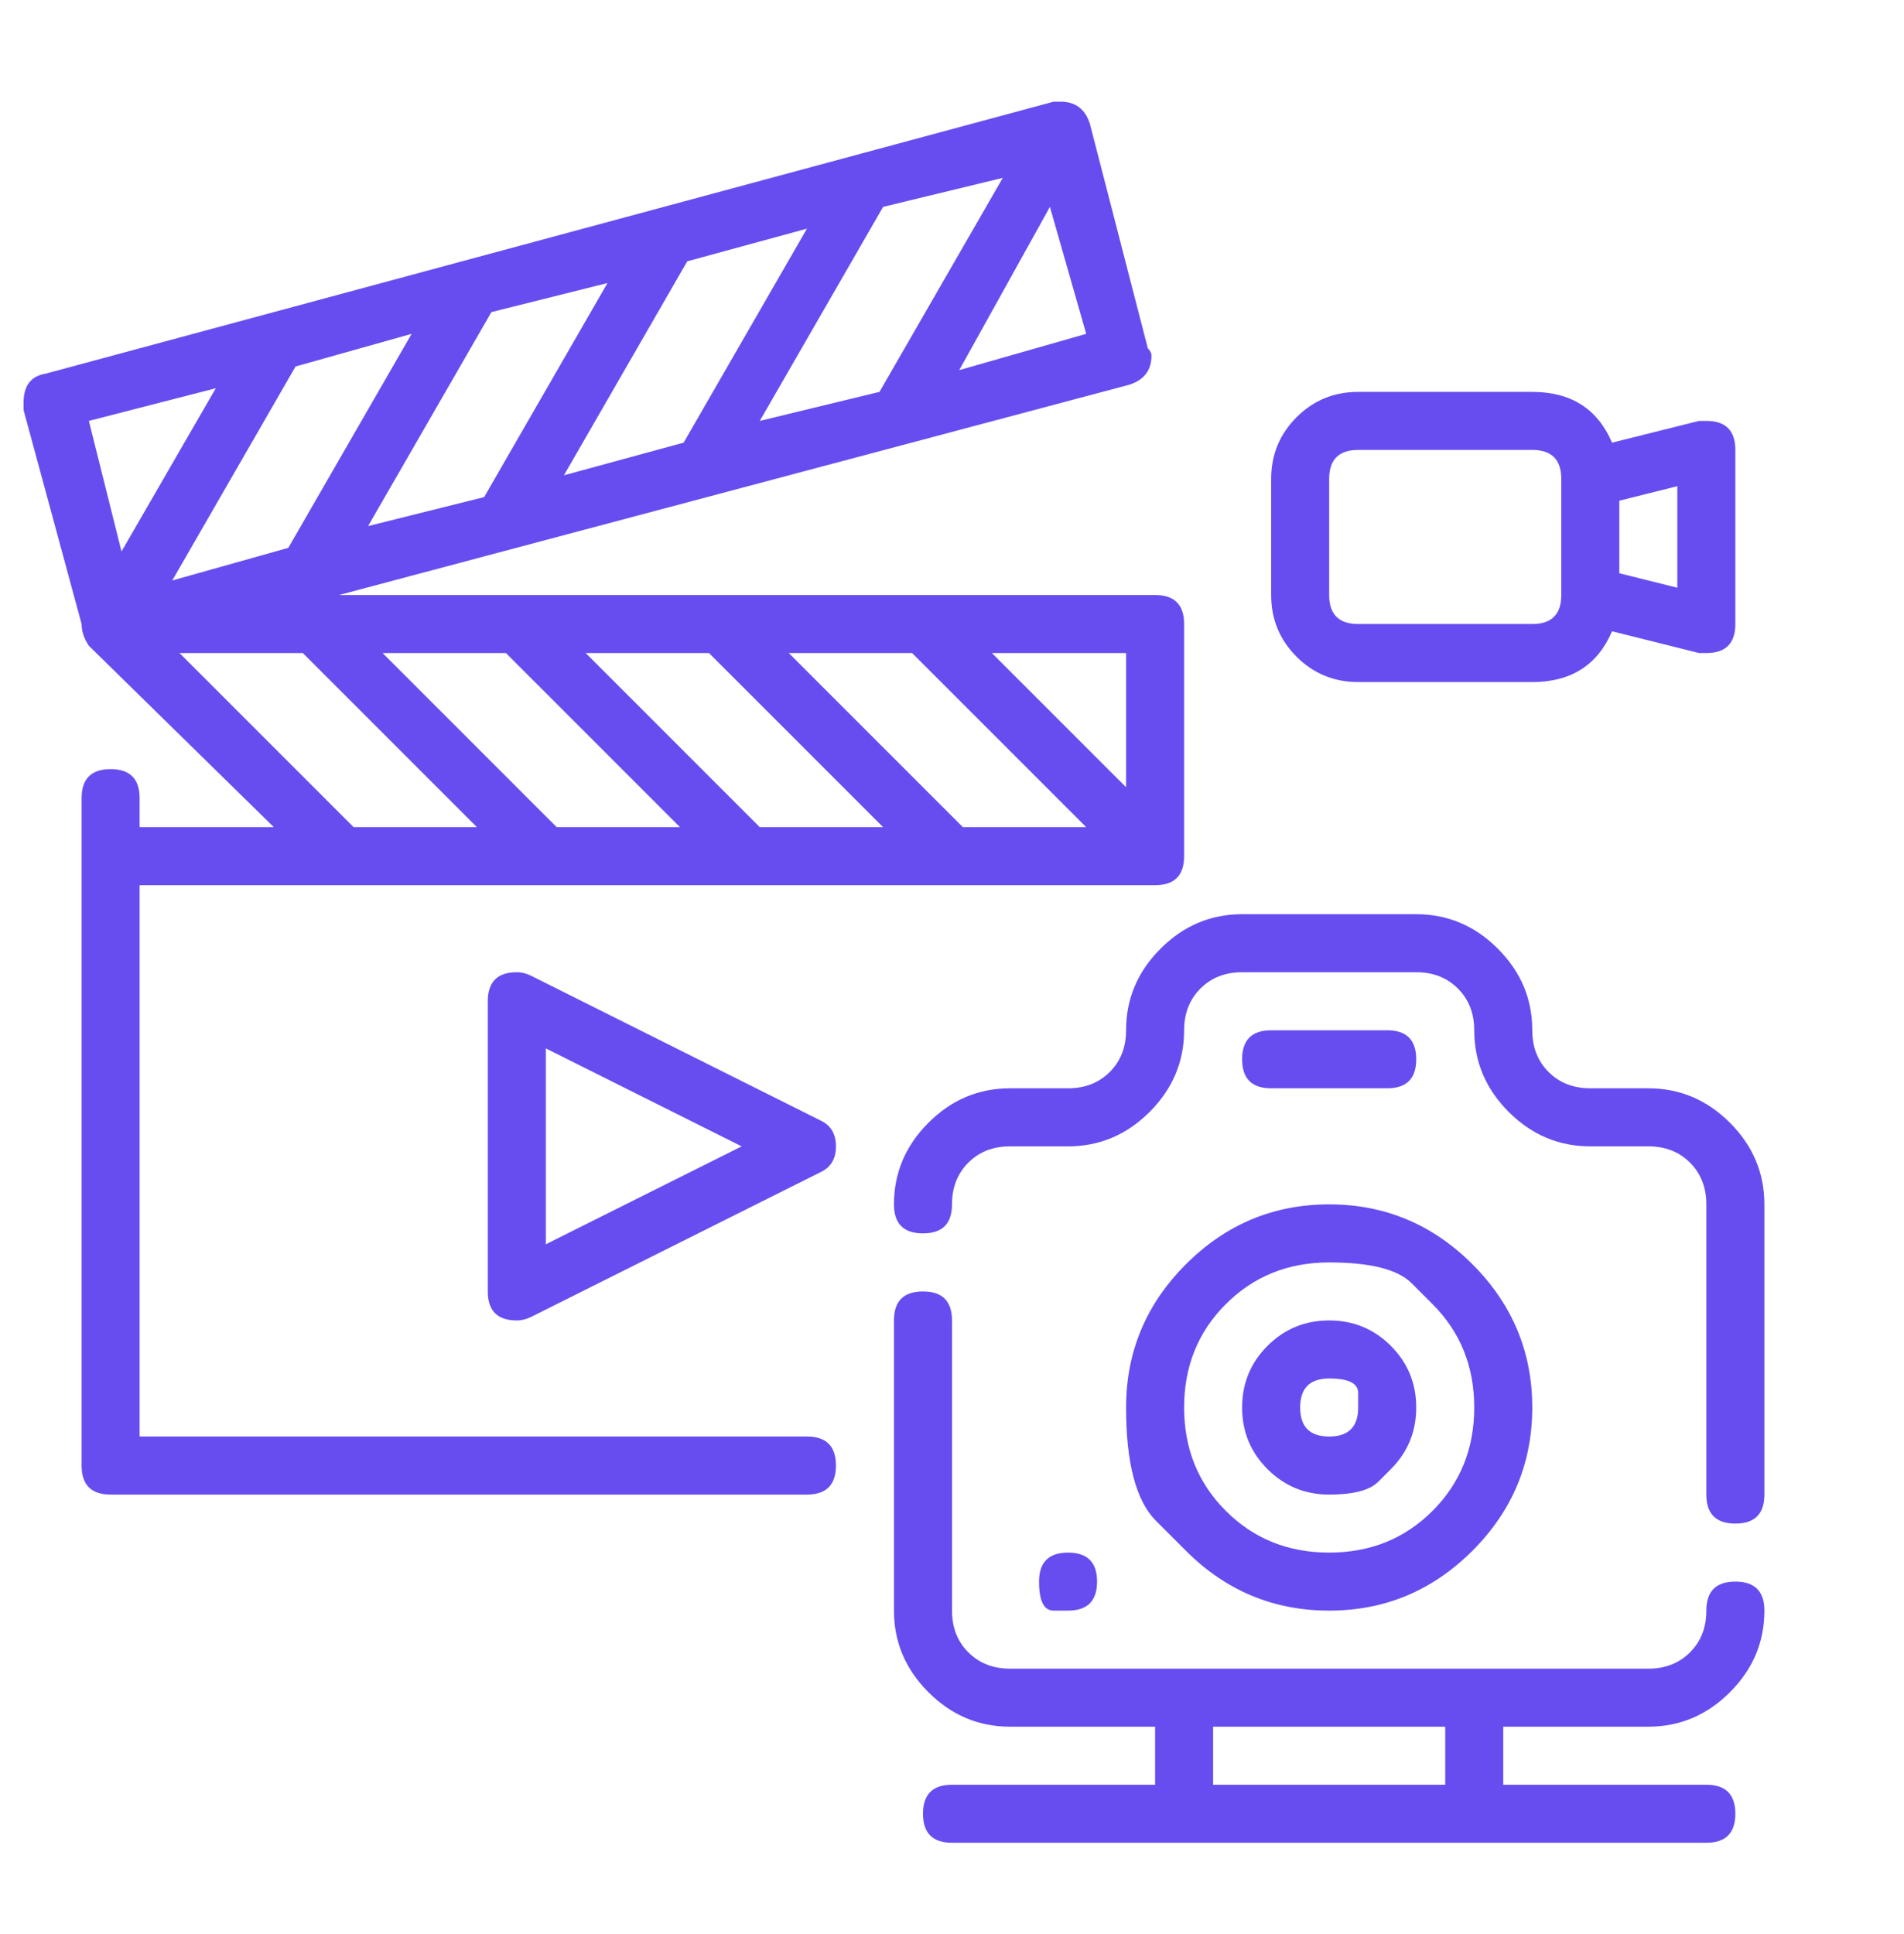<svg width="64" height="65" viewBox="0 0 64 65" fill="none" xmlns="http://www.w3.org/2000/svg">
<g id="Icon">
<path id="Vector" d="M27.124 48.279C27.774 48.279 28.099 48.604 28.099 49.254C28.099 49.904 27.774 50.23 27.124 50.23H3.718C3.068 50.23 2.743 49.904 2.743 49.254V26.824C2.743 26.174 3.068 25.849 3.718 25.849C4.368 25.849 4.693 26.174 4.693 26.824V27.799H9.204L2.987 21.704C2.824 21.46 2.743 21.216 2.743 20.972C2.743 20.972 2.093 18.575 0.792 13.78C0.792 13.699 0.792 13.617 0.792 13.536C0.792 12.967 1.036 12.642 1.524 12.561L35.413 3.418C35.495 3.418 35.576 3.418 35.657 3.418C36.145 3.418 36.47 3.662 36.632 4.15L38.583 11.708C38.664 11.789 38.705 11.87 38.705 11.951C38.705 12.439 38.461 12.764 37.973 12.927L11.398 19.997H38.827C39.477 19.997 39.802 20.322 39.802 20.972V28.774C39.802 29.424 39.477 29.75 38.827 29.75H4.693V48.279H27.124ZM29.684 27.799L23.832 21.948H19.688L25.539 27.799H29.684ZM26.514 21.948L32.366 27.799H36.511L30.659 21.948H26.514ZM22.857 27.799L17.006 21.948H12.861L18.712 27.799H22.857ZM37.851 26.458V21.948H33.341L37.851 26.458ZM22.979 14.877L27.124 7.685L23.101 8.782L18.956 15.974L22.979 14.877ZM29.684 6.953L25.539 14.146L29.562 13.171L33.707 5.978L29.684 6.953ZM16.274 16.706L20.419 9.513L16.518 10.489L12.373 17.681L16.274 16.706ZM9.691 18.412L13.836 11.22L9.935 12.317L5.79 19.509L9.691 18.412ZM32.244 12.439L36.511 11.22L35.291 6.953L32.244 12.439ZM7.253 13.049L2.987 14.146L4.084 18.534L7.253 13.049ZM6.034 21.948L11.886 27.799H16.03L10.179 21.948H6.034ZM27.611 37.673C27.936 37.836 28.099 38.12 28.099 38.527C28.099 38.933 27.936 39.218 27.611 39.38L17.859 44.256C17.697 44.337 17.534 44.378 17.371 44.378C16.721 44.378 16.396 44.053 16.396 43.403V33.651C16.396 33 16.721 32.675 17.371 32.675C17.534 32.675 17.697 32.716 17.859 32.797L27.611 37.673ZM18.347 41.818L24.93 38.527L18.347 35.235V41.818ZM55.406 58.031H50.529V59.982H57.356C58.006 59.982 58.331 60.307 58.331 60.957C58.331 61.607 58.006 61.932 57.356 61.932H32C31.35 61.932 31.025 61.607 31.025 60.957C31.025 60.307 31.35 59.982 32 59.982H38.827V58.031H33.95C32.894 58.031 31.98 57.645 31.208 56.873C30.436 56.101 30.049 55.187 30.049 54.13V44.378C30.049 43.728 30.375 43.403 31.025 43.403C31.675 43.403 32 43.728 32 44.378V54.13C32 54.699 32.183 55.167 32.549 55.532C32.914 55.898 33.382 56.081 33.95 56.081H55.406C55.975 56.081 56.442 55.898 56.808 55.532C57.173 55.167 57.356 54.699 57.356 54.13C57.356 53.48 57.681 53.155 58.331 53.155C58.982 53.155 59.307 53.48 59.307 54.13C59.307 55.187 58.921 56.101 58.149 56.873C57.377 57.645 56.462 58.031 55.406 58.031ZM48.579 59.982V58.031H40.777V59.982H48.579ZM55.406 36.576C56.462 36.576 57.377 36.962 58.149 37.734C58.921 38.506 59.307 39.421 59.307 40.477V50.23C59.307 50.88 58.982 51.205 58.331 51.205C57.681 51.205 57.356 50.88 57.356 50.23V40.477C57.356 39.908 57.173 39.441 56.808 39.075C56.442 38.709 55.975 38.527 55.406 38.527H53.455C52.399 38.527 51.484 38.141 50.712 37.369C49.94 36.596 49.554 35.682 49.554 34.626C49.554 34.057 49.371 33.59 49.006 33.224C48.64 32.858 48.173 32.675 47.604 32.675H41.752C41.184 32.675 40.716 32.858 40.35 33.224C39.985 33.59 39.802 34.057 39.802 34.626C39.802 35.682 39.416 36.596 38.644 37.369C37.872 38.141 36.958 38.527 35.901 38.527H33.95C33.382 38.527 32.914 38.709 32.549 39.075C32.183 39.441 32 39.908 32 40.477C32 41.127 31.675 41.452 31.025 41.452C30.375 41.452 30.049 41.127 30.049 40.477C30.049 39.421 30.436 38.506 31.208 37.734C31.98 36.962 32.894 36.576 33.95 36.576H35.901C36.47 36.576 36.937 36.393 37.303 36.028C37.669 35.662 37.851 35.195 37.851 34.626C37.851 33.569 38.237 32.655 39.01 31.883C39.782 31.111 40.696 30.725 41.752 30.725H47.604C48.66 30.725 49.575 31.111 50.347 31.883C51.119 32.655 51.505 33.569 51.505 34.626C51.505 35.195 51.688 35.662 52.053 36.028C52.419 36.393 52.886 36.576 53.455 36.576H55.406ZM39.863 52.119C39.863 52.119 39.528 51.784 38.857 51.113C38.187 50.443 37.851 49.173 37.851 47.304C37.851 45.435 38.522 43.83 39.863 42.489C41.204 41.148 42.809 40.477 44.678 40.477C46.547 40.477 48.152 41.148 49.493 42.489C50.834 43.83 51.505 45.435 51.505 47.304C51.505 49.173 50.834 50.778 49.493 52.119C48.152 53.46 46.547 54.13 44.678 54.13C42.809 54.13 41.204 53.46 39.863 52.119ZM48.152 43.83C48.152 43.83 47.919 43.596 47.451 43.129C46.984 42.661 46.06 42.428 44.678 42.428C43.297 42.428 42.138 42.895 41.204 43.83C40.269 44.764 39.802 45.922 39.802 47.304C39.802 48.685 40.269 49.843 41.204 50.778C42.138 51.713 43.297 52.18 44.678 52.18C46.06 52.18 47.218 51.713 48.152 50.778C49.087 49.843 49.554 48.685 49.554 47.304C49.554 45.922 49.087 44.764 48.152 43.83ZM46.751 49.376C46.751 49.376 46.608 49.518 46.324 49.803C46.039 50.087 45.491 50.23 44.678 50.23C43.865 50.23 43.175 49.945 42.606 49.376C42.037 48.807 41.752 48.117 41.752 47.304C41.752 46.491 42.037 45.8 42.606 45.231C43.175 44.663 43.865 44.378 44.678 44.378C45.491 44.378 46.182 44.663 46.751 45.231C47.319 45.8 47.604 46.491 47.604 47.304C47.604 48.117 47.319 48.807 46.751 49.376ZM45.653 47.304C45.653 47.304 45.653 47.141 45.653 46.816C45.653 46.491 45.328 46.329 44.678 46.329C44.028 46.329 43.703 46.654 43.703 47.304C43.703 47.954 44.028 48.279 44.678 48.279C45.328 48.279 45.653 47.954 45.653 47.304ZM46.629 36.576H42.728C42.078 36.576 41.752 36.251 41.752 35.601C41.752 34.951 42.078 34.626 42.728 34.626H46.629C47.279 34.626 47.604 34.951 47.604 35.601C47.604 36.251 47.279 36.576 46.629 36.576ZM35.901 54.13C35.901 54.13 35.738 54.13 35.413 54.13C35.088 54.13 34.926 53.805 34.926 53.155C34.926 52.505 35.251 52.18 35.901 52.18C36.551 52.18 36.876 52.505 36.876 53.155C36.876 53.805 36.551 54.13 35.901 54.13ZM45.653 22.923C44.841 22.923 44.15 22.638 43.581 22.07C43.012 21.501 42.728 20.81 42.728 19.997V16.096C42.728 15.284 43.012 14.593 43.581 14.024C44.15 13.455 44.841 13.171 45.653 13.171H51.505C52.805 13.171 53.699 13.739 54.187 14.877L57.112 14.146C57.194 14.146 57.275 14.146 57.356 14.146C58.006 14.146 58.331 14.471 58.331 15.121V20.972C58.331 21.622 58.006 21.948 57.356 21.948C57.275 21.948 57.194 21.948 57.112 21.948L54.187 21.216C53.699 22.354 52.805 22.923 51.505 22.923H45.653ZM56.381 19.753V16.34L54.431 16.828V19.266L56.381 19.753ZM44.678 16.096V19.997C44.678 20.647 45.003 20.972 45.653 20.972H51.505C52.155 20.972 52.48 20.647 52.48 19.997V16.096C52.48 15.446 52.155 15.121 51.505 15.121H45.653C45.003 15.121 44.678 15.446 44.678 16.096Z" fill="#674DF0"/>
</g>
</svg>
